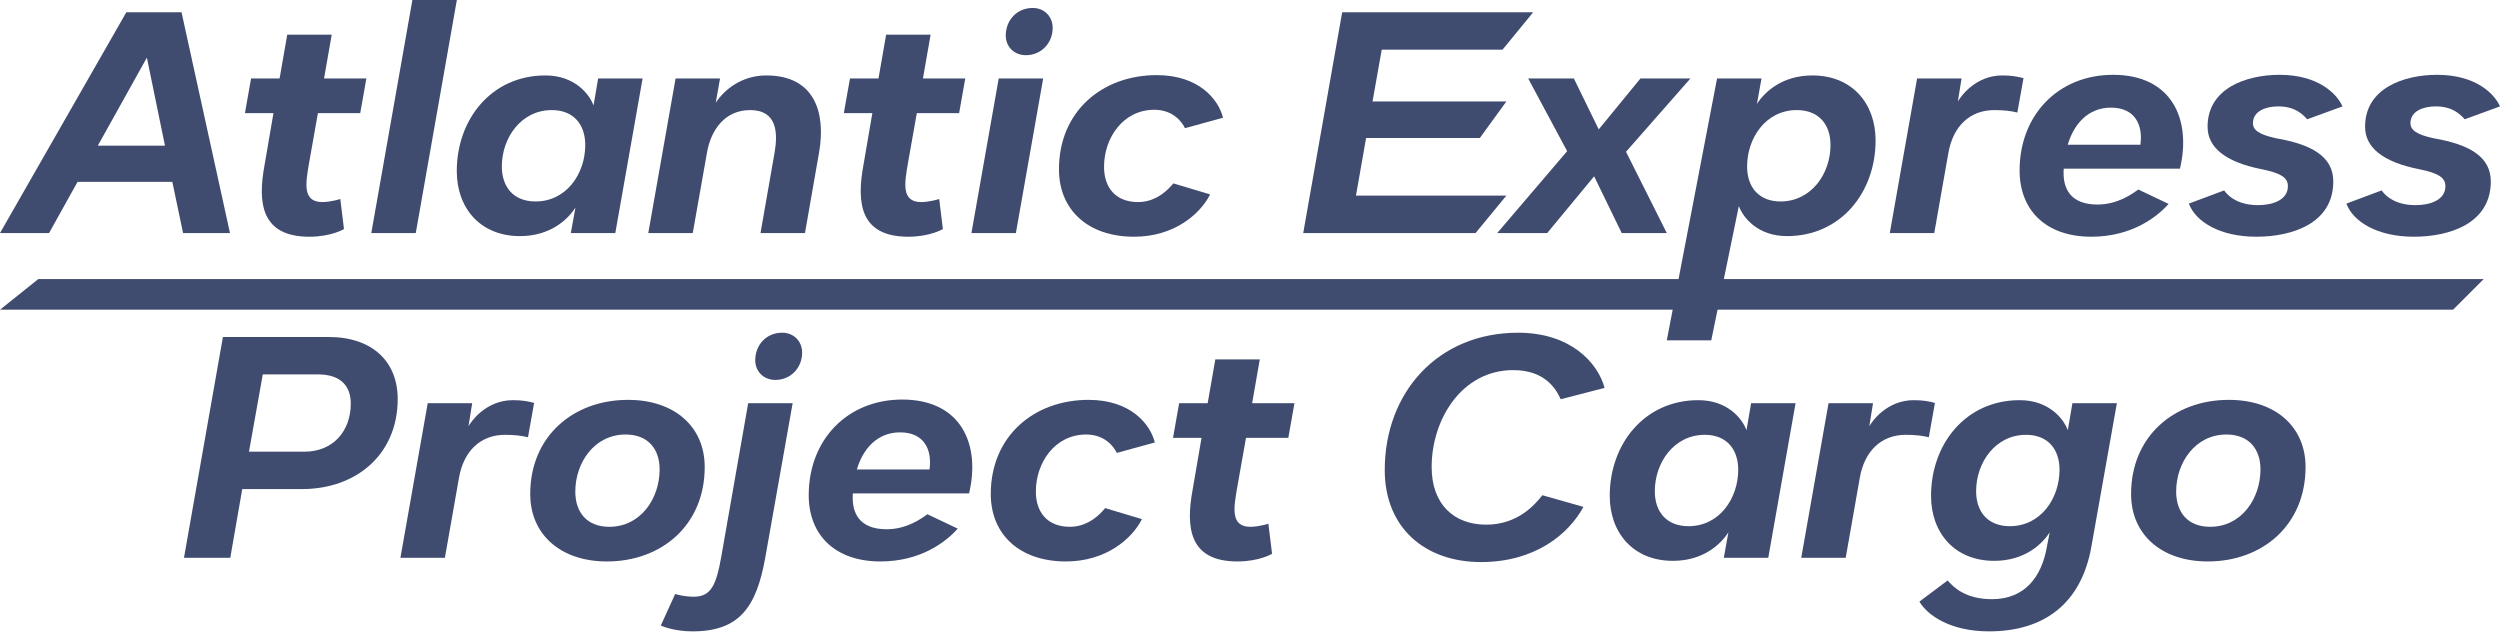 <svg width="229" height="58" viewBox="0 0 229 58" fill="none" xmlns="http://www.w3.org/2000/svg">
<path d="M0 21.347H4.494L7.106 16.656H15.785L16.768 21.347H21.066L16.628 1.124H11.572L0 21.347ZM8.96 13.342L13.454 5.28L15.111 13.342H8.96Z" fill="#404C6F"/>
<path d="M28.335 21.684C30.357 21.684 31.509 20.982 31.509 20.982L31.172 18.229C31.172 18.229 30.301 18.51 29.515 18.51C27.661 18.51 28.026 16.684 28.279 15.111L29.121 10.364H32.997L33.559 7.19H29.683L30.385 3.174H26.312L25.61 7.19H22.998L22.436 10.364H25.049L24.234 15.111C23.588 18.594 23.925 21.684 28.335 21.684Z" fill="#404C6F"/>
<path d="M34.011 21.347H38.084L41.848 0H37.775L34.011 21.347Z" fill="#404C6F"/>
<path d="M54.789 7.19L54.368 9.662C53.974 8.595 52.626 6.91 49.958 6.91C45.014 6.91 41.841 10.926 41.841 15.673C41.841 19.072 44.003 21.628 47.627 21.628C50.407 21.628 52.008 20.111 52.711 19.015L52.289 21.347H56.362L58.862 7.19H54.789ZM49.059 18.454C47.037 18.454 45.969 17.134 45.969 15.252C45.969 12.611 47.739 10.084 50.548 10.084C52.542 10.084 53.609 11.404 53.609 13.286C53.609 15.898 51.896 18.454 49.059 18.454Z" fill="#404C6F"/>
<path d="M61.883 7.19L59.383 21.347H63.456L64.748 14.044C65.113 11.853 66.433 10.084 68.708 10.084C71.18 10.084 71.264 12.162 70.955 13.96L69.663 21.347H73.736L75.028 13.96C75.674 10.252 74.578 6.91 70.197 6.91C67.894 6.91 66.321 8.258 65.562 9.409L65.956 7.19H61.883Z" fill="#404C6F"/>
<path d="M83.194 21.684C85.216 21.684 86.368 20.982 86.368 20.982L86.031 18.229C86.031 18.229 85.16 18.51 84.373 18.51C82.52 18.51 82.885 16.684 83.138 15.111L83.98 10.364H87.856L88.418 7.19H84.542L85.244 3.174H81.171L80.469 7.19H77.857L77.295 10.364H79.907L79.093 15.111C78.447 18.594 78.784 21.684 83.194 21.684Z" fill="#404C6F"/>
<path d="M93.982 5.056C95.387 5.056 96.426 3.932 96.426 2.556C96.426 1.545 95.696 0.73 94.6 0.73C93.14 0.73 92.128 1.854 92.128 3.258C92.128 4.241 92.859 5.056 93.982 5.056ZM88.983 21.347H93.055L95.555 7.19H91.482L88.983 21.347Z" fill="#404C6F"/>
<path d="M103.883 21.684C107.534 21.684 109.922 19.633 110.848 17.808L107.478 16.797C107.085 17.274 105.989 18.51 104.248 18.51C102.197 18.51 101.13 17.19 101.13 15.28C101.13 12.639 102.872 10.055 105.737 10.055C107.478 10.055 108.293 11.207 108.545 11.741L112.028 10.786C111.607 9.072 109.781 6.881 105.961 6.881C100.934 6.881 97.001 10.224 97.001 15.504C97.001 19.24 99.67 21.684 103.883 21.684Z" fill="#404C6F"/>
<path d="M119.376 21.347H135.161L137.981 17.92H124.207L125.134 12.639H135.554L137.981 9.297H125.724L126.566 4.55H137.63L140.439 1.124H122.943L119.376 21.347Z" fill="#404C6F"/>
<path d="M137.146 21.347H141.724L146.022 16.151L148.549 21.347H152.678L148.943 13.903L154.841 7.19H150.263L146.443 11.853L144.168 7.19H139.983L143.55 13.847L137.146 21.347Z" fill="#404C6F"/>
<path d="M159.277 18.875C159.67 19.942 161.018 21.628 163.686 21.628C168.63 21.628 171.804 17.611 171.804 12.864C171.804 9.466 169.641 6.91 166.018 6.91C163.237 6.91 161.636 8.426 160.934 9.522L161.355 7.19H157.282L152.678 31.177H156.751L159.277 18.875ZM164.585 10.084C166.607 10.084 167.675 11.404 167.675 13.286C167.675 15.926 165.905 18.454 163.097 18.454C161.102 18.454 160.035 17.134 160.035 15.252C160.035 12.639 161.748 10.084 164.585 10.084Z" fill="#404C6F"/>
<path d="M173.105 21.347H177.178L178.47 14.016C178.891 11.6 180.408 10.084 182.683 10.084C183.554 10.084 184.228 10.168 184.79 10.308L185.352 7.162C184.846 7.022 184.256 6.91 183.414 6.91C180.942 6.91 179.594 8.848 179.341 9.297L179.678 7.19H175.605L173.105 21.347Z" fill="#404C6F"/>
<path d="M189.039 15.448H199.685C200.752 10.954 198.954 6.853 193.562 6.853C188.534 6.853 184.995 10.533 184.995 15.617C184.995 19.212 187.354 21.684 191.567 21.684C195.219 21.684 197.55 19.914 198.645 18.678L195.865 17.358C195.331 17.752 193.983 18.735 192.129 18.735C189.657 18.735 188.899 17.274 189.039 15.448ZM196.061 13.257H189.405C189.966 11.347 191.286 9.859 193.365 9.859C195.556 9.859 196.314 11.432 196.061 13.257Z" fill="#404C6F"/>
<path d="M200.5 18.65C201.118 20.307 203.337 21.684 206.679 21.684C209.994 21.684 213.729 20.448 213.729 16.628C213.729 14.325 211.735 13.229 208.505 12.668C206.932 12.331 206.37 11.909 206.37 11.291C206.37 10.14 207.606 9.746 208.674 9.746C210.247 9.746 210.921 10.477 211.342 10.926L214.572 9.746C214.038 8.539 212.297 6.853 208.814 6.853C205.753 6.853 202.214 8.089 202.214 11.6C202.214 13.482 203.786 14.83 207.185 15.504C208.842 15.841 209.572 16.235 209.572 17.049C209.572 18.369 208.084 18.791 206.848 18.791C205.135 18.791 204.18 18.088 203.73 17.442L200.5 18.65Z" fill="#404C6F"/>
<path d="M214.928 18.65C215.546 20.307 217.765 21.684 221.107 21.684C224.422 21.684 228.157 20.448 228.157 16.628C228.157 14.325 226.163 13.229 222.933 12.668C221.36 12.331 220.798 11.909 220.798 11.291C220.798 10.14 222.034 9.746 223.102 9.746C224.674 9.746 225.349 10.477 225.77 10.926L229 9.746C228.466 8.539 226.725 6.853 223.242 6.853C220.18 6.853 216.641 8.089 216.641 11.6C216.641 13.482 218.214 14.83 221.613 15.504C223.27 15.841 224 16.235 224 17.049C224 18.369 222.512 18.791 221.276 18.791C219.563 18.791 218.608 18.088 218.158 17.442L214.928 18.65Z" fill="#404C6F"/>
<path d="M16.853 51.092H21.094L22.189 44.8H27.666C32.638 44.8 36.43 41.626 36.43 36.542C36.43 33.144 34.127 30.869 30.11 30.869H20.42L16.853 51.092ZM22.807 41.374L24.071 34.295H29.127C31.206 34.295 32.132 35.363 32.132 36.964C32.132 39.492 30.503 41.374 27.891 41.374H22.807Z" fill="#404C6F"/>
<path d="M36.679 51.092H40.752L42.044 43.761C42.466 41.346 43.982 39.829 46.257 39.829C47.128 39.829 47.802 39.913 48.364 40.053L48.926 36.908C48.42 36.767 47.83 36.655 46.988 36.655C44.516 36.655 43.168 38.593 42.915 39.042L43.252 36.936H39.179L36.679 51.092Z" fill="#404C6F"/>
<path d="M55.591 51.429C60.619 51.429 64.551 48.087 64.551 42.778C64.551 39.07 61.77 36.627 57.529 36.627C52.501 36.627 48.569 39.969 48.569 45.25C48.569 48.985 51.378 51.429 55.591 51.429ZM55.816 48.255C53.765 48.255 52.698 46.935 52.698 45.025C52.698 42.385 54.439 39.801 57.304 39.801C59.355 39.801 60.422 41.121 60.422 43.003C60.422 45.671 58.681 48.255 55.816 48.255Z" fill="#404C6F"/>
<path d="M71.033 34.801C72.437 34.801 73.476 33.678 73.476 32.301C73.476 31.29 72.746 30.476 71.65 30.476C70.19 30.476 69.179 31.599 69.179 33.004C69.179 33.987 69.909 34.801 71.033 34.801ZM60.528 57.299C60.696 57.384 61.82 57.833 63.421 57.833C67.718 57.833 69.291 55.642 70.106 51.036L72.606 36.936H68.533L66.061 51.036C65.612 53.564 65.134 54.659 63.561 54.659C62.719 54.659 61.988 54.462 61.848 54.406L60.528 57.299Z" fill="#404C6F"/>
<path d="M78.123 45.194H88.768C89.836 40.7 88.038 36.599 82.645 36.599C77.617 36.599 74.078 40.278 74.078 45.362C74.078 48.957 76.438 51.429 80.651 51.429C84.302 51.429 86.634 49.66 87.729 48.424L84.948 47.103C84.415 47.497 83.066 48.48 81.213 48.48C78.741 48.48 77.983 47.019 78.123 45.194ZM85.145 43.003H78.488C79.05 41.093 80.37 39.604 82.448 39.604C84.639 39.604 85.398 41.177 85.145 43.003Z" fill="#404C6F"/>
<path d="M97.637 51.429C101.288 51.429 103.676 49.379 104.603 47.553L101.232 46.542C100.839 47.019 99.743 48.255 98.002 48.255C95.952 48.255 94.884 46.935 94.884 45.025C94.884 42.385 96.626 39.801 99.491 39.801C101.232 39.801 102.047 40.952 102.299 41.486L105.782 40.531C105.361 38.818 103.535 36.627 99.715 36.627C94.688 36.627 90.755 39.969 90.755 45.25C90.755 48.985 93.424 51.429 97.637 51.429Z" fill="#404C6F"/>
<path d="M113.347 51.429C115.369 51.429 116.521 50.727 116.521 50.727L116.184 47.974C116.184 47.974 115.313 48.255 114.526 48.255C112.673 48.255 113.038 46.429 113.291 44.856L114.133 40.11H118.009L118.571 36.936H114.695L115.397 32.919H111.324L110.622 36.936H108.01L107.448 40.11H110.06L109.246 44.856C108.6 48.339 108.937 51.429 113.347 51.429Z" fill="#404C6F"/>
<path d="M145.042 46.429L141.279 45.362C140.576 46.261 139.004 48.059 136.139 48.059C133.189 48.059 131.139 46.205 131.139 42.778C131.139 38.424 133.892 33.902 138.61 33.902C141.531 33.902 142.543 35.644 142.964 36.571L146.98 35.531C146.363 33.228 143.863 30.476 139.06 30.476C131.701 30.476 126.842 35.953 126.842 43.059C126.842 48.311 130.493 51.485 135.661 51.485C140.605 51.485 143.694 48.929 145.042 46.429Z" fill="#404C6F"/>
<path d="M160.401 36.936L159.979 39.407C159.586 38.34 158.238 36.655 155.569 36.655C150.626 36.655 147.452 40.671 147.452 45.418C147.452 48.817 149.615 51.373 153.238 51.373C156.019 51.373 157.62 49.856 158.322 48.761L157.901 51.092H161.973L164.473 36.936H160.401ZM154.671 48.199C152.648 48.199 151.581 46.879 151.581 44.997C151.581 42.357 153.35 39.829 156.159 39.829C158.153 39.829 159.221 41.149 159.221 43.031C159.221 45.643 157.507 48.199 154.671 48.199Z" fill="#404C6F"/>
<path d="M164.994 51.092H169.067L170.359 43.761C170.78 41.346 172.297 39.829 174.572 39.829C175.443 39.829 176.117 39.913 176.679 40.053L177.241 36.908C176.735 36.767 176.145 36.655 175.303 36.655C172.831 36.655 171.483 38.593 171.23 39.042L171.567 36.936H167.494L164.994 51.092Z" fill="#404C6F"/>
<path d="M182.67 51.373C185.451 51.373 187.052 49.856 187.754 48.761L187.501 50.053C187.024 52.833 185.479 54.884 182.473 54.884C180.058 54.884 178.962 53.816 178.401 53.17L175.817 55.108C176.491 56.26 178.513 57.833 182.192 57.833C187.192 57.833 190.647 55.333 191.574 50.053L193.905 36.936H189.832L189.411 39.407C189.018 38.34 187.67 36.655 185.001 36.655C180.058 36.655 176.884 40.671 176.884 45.418C176.884 48.817 179.047 51.373 182.67 51.373ZM184.102 48.199C182.08 48.199 181.013 46.879 181.013 44.997C181.013 42.357 182.782 39.829 185.591 39.829C187.585 39.829 188.653 41.149 188.653 43.031C188.653 45.643 186.939 48.199 184.102 48.199Z" fill="#404C6F"/>
<path d="M202.229 51.429C207.256 51.429 211.189 48.087 211.189 42.778C211.189 39.07 208.408 36.627 204.167 36.627C199.139 36.627 195.207 39.969 195.207 45.25C195.207 48.985 198.015 51.429 202.229 51.429ZM202.453 48.255C200.403 48.255 199.336 46.935 199.336 45.025C199.336 42.385 201.077 39.801 203.942 39.801C205.992 39.801 207.06 41.121 207.06 43.003C207.06 45.671 205.318 48.255 202.453 48.255Z" fill="#404C6F"/>
<path d="M3.511 25.56L227.511 25.56L224.702 28.368H0L3.511 25.56Z" fill="#404C6F"/>
</svg>
